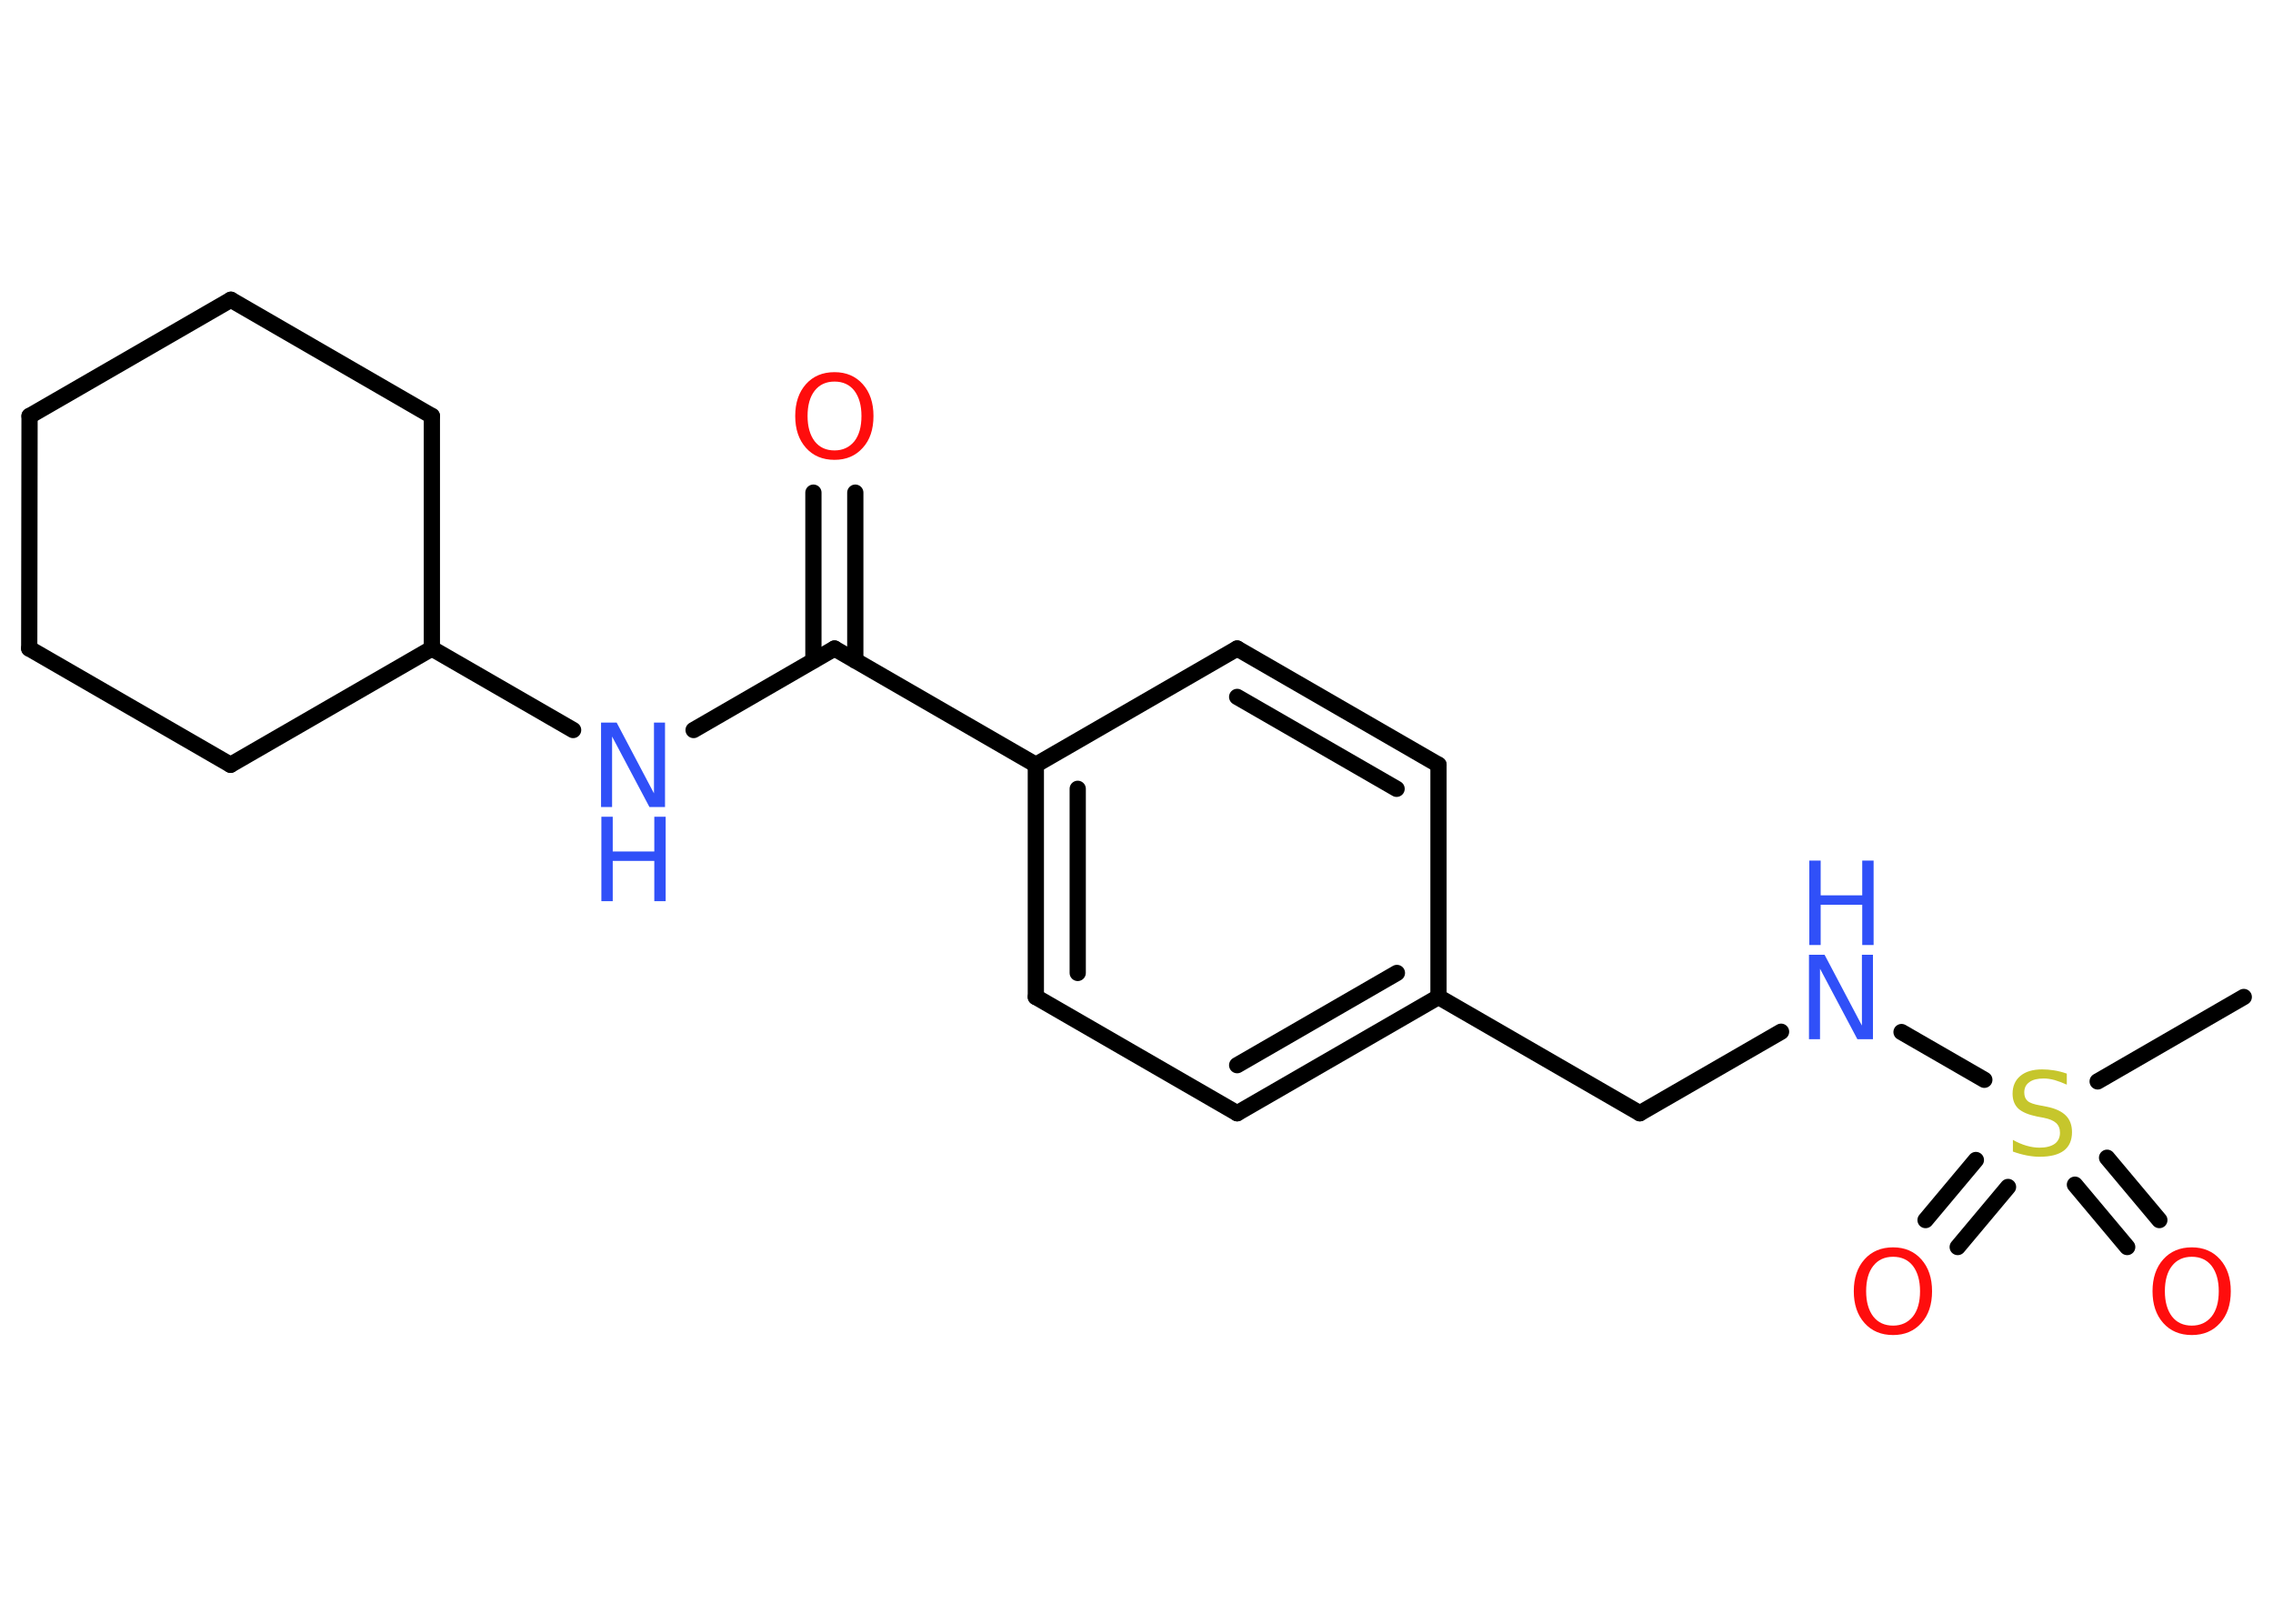 <?xml version='1.0' encoding='UTF-8'?>
<!DOCTYPE svg PUBLIC "-//W3C//DTD SVG 1.1//EN" "http://www.w3.org/Graphics/SVG/1.1/DTD/svg11.dtd">
<svg version='1.2' xmlns='http://www.w3.org/2000/svg' xmlns:xlink='http://www.w3.org/1999/xlink' width='70.0mm' height='50.0mm' viewBox='0 0 70.0 50.0'>
  <desc>Generated by the Chemistry Development Kit (http://github.com/cdk)</desc>
  <g stroke-linecap='round' stroke-linejoin='round' stroke='#000000' stroke-width='.5' fill='#3050F8'>
    <rect x='.0' y='.0' width='70.0' height='50.0' fill='#FFFFFF' stroke='none'/>
    <g id='mol1' class='mol'>
      <line id='mol1bnd1' class='bond' x1='69.1' y1='30.7' x2='64.6' y2='33.3'/>
      <g id='mol1bnd2' class='bond'>
        <line x1='61.84' y1='36.55' x2='60.29' y2='38.4'/>
        <line x1='60.85' y1='35.72' x2='59.3' y2='37.57'/>
      </g>
      <g id='mol1bnd3' class='bond'>
        <line x1='64.89' y1='35.65' x2='66.5' y2='37.57'/>
        <line x1='63.9' y1='36.48' x2='65.51' y2='38.4'/>
      </g>
      <line id='mol1bnd4' class='bond' x1='61.11' y1='33.25' x2='58.56' y2='31.78'/>
      <line id='mol1bnd5' class='bond' x1='54.85' y1='31.77' x2='50.5' y2='34.28'/>
      <line id='mol1bnd6' class='bond' x1='50.5' y1='34.28' x2='44.3' y2='30.7'/>
      <g id='mol1bnd7' class='bond'>
        <line x1='38.1' y1='34.28' x2='44.3' y2='30.7'/>
        <line x1='38.1' y1='32.8' x2='43.02' y2='29.96'/>
      </g>
      <line id='mol1bnd8' class='bond' x1='38.1' y1='34.28' x2='31.9' y2='30.7'/>
      <g id='mol1bnd9' class='bond'>
        <line x1='31.9' y1='23.55' x2='31.9' y2='30.7'/>
        <line x1='33.19' y1='24.29' x2='33.19' y2='29.96'/>
      </g>
      <line id='mol1bnd10' class='bond' x1='31.9' y1='23.55' x2='25.7' y2='19.97'/>
      <g id='mol1bnd11' class='bond'>
        <line x1='25.05' y1='20.34' x2='25.05' y2='15.17'/>
        <line x1='26.34' y1='20.34' x2='26.34' y2='15.17'/>
      </g>
      <line id='mol1bnd12' class='bond' x1='25.7' y1='19.97' x2='21.36' y2='22.48'/>
      <line id='mol1bnd13' class='bond' x1='17.65' y1='22.48' x2='13.3' y2='19.97'/>
      <line id='mol1bnd14' class='bond' x1='13.3' y1='19.97' x2='13.3' y2='12.81'/>
      <line id='mol1bnd15' class='bond' x1='13.3' y1='12.81' x2='7.11' y2='9.23'/>
      <line id='mol1bnd16' class='bond' x1='7.11' y1='9.23' x2='.91' y2='12.81'/>
      <line id='mol1bnd17' class='bond' x1='.91' y1='12.81' x2='.9' y2='19.97'/>
      <line id='mol1bnd18' class='bond' x1='.9' y1='19.97' x2='7.1' y2='23.55'/>
      <line id='mol1bnd19' class='bond' x1='13.3' y1='19.97' x2='7.1' y2='23.55'/>
      <line id='mol1bnd20' class='bond' x1='31.9' y1='23.55' x2='38.1' y2='19.97'/>
      <g id='mol1bnd21' class='bond'>
        <line x1='44.3' y1='23.55' x2='38.1' y2='19.97'/>
        <line x1='43.01' y1='24.29' x2='38.1' y2='21.46'/>
      </g>
      <line id='mol1bnd22' class='bond' x1='44.3' y1='30.7' x2='44.3' y2='23.55'/>
      <path id='mol1atm2' class='atom' d='M63.65 33.06v.34q-.2 -.09 -.37 -.14q-.18 -.05 -.34 -.05q-.29 .0 -.44 .11q-.16 .11 -.16 .32q.0 .17 .1 .26q.1 .09 .39 .14l.21 .04q.39 .08 .58 .27q.19 .19 .19 .51q.0 .38 -.25 .57q-.25 .19 -.75 .19q-.18 .0 -.39 -.04q-.21 -.04 -.43 -.12v-.36q.21 .12 .42 .18q.21 .06 .4 .06q.3 .0 .47 -.12q.16 -.12 .16 -.34q.0 -.19 -.12 -.3q-.12 -.11 -.38 -.16l-.21 -.04q-.39 -.08 -.57 -.24q-.18 -.17 -.18 -.46q.0 -.35 .24 -.55q.24 -.2 .67 -.2q.18 .0 .37 .03q.19 .03 .39 .1z' stroke='none' fill='#C6C62C'/>
      <path id='mol1atm3' class='atom' d='M58.3 38.7q-.39 .0 -.61 .28q-.22 .28 -.22 .78q.0 .49 .22 .78q.22 .28 .61 .28q.38 .0 .61 -.28q.22 -.28 .22 -.78q.0 -.49 -.22 -.78q-.22 -.28 -.61 -.28zM58.3 38.41q.54 .0 .87 .37q.33 .37 .33 .98q.0 .62 -.33 .98q-.33 .37 -.87 .37q-.55 .0 -.88 -.37q-.33 -.37 -.33 -.98q.0 -.61 .33 -.98q.33 -.37 .88 -.37z' stroke='none' fill='#FF0D0D'/>
      <path id='mol1atm4' class='atom' d='M67.5 38.7q-.39 .0 -.61 .28q-.22 .28 -.22 .78q.0 .49 .22 .78q.22 .28 .61 .28q.38 .0 .61 -.28q.22 -.28 .22 -.78q.0 -.49 -.22 -.78q-.22 -.28 -.61 -.28zM67.5 38.41q.54 .0 .87 .37q.33 .37 .33 .98q.0 .62 -.33 .98q-.33 .37 -.87 .37q-.55 .0 -.88 -.37q-.33 -.37 -.33 -.98q.0 -.61 .33 -.98q.33 -.37 .88 -.37z' stroke='none' fill='#FF0D0D'/>
      <g id='mol1atm5' class='atom'>
        <path d='M55.72 29.4h.47l1.15 2.18v-2.18h.34v2.6h-.48l-1.15 -2.17v2.17h-.34v-2.6z' stroke='none'/>
        <path d='M55.72 26.5h.35v1.07h1.28v-1.07h.35v2.6h-.35v-1.24h-1.28v1.24h-.35v-2.6z' stroke='none'/>
      </g>
      <path id='mol1atm12' class='atom' d='M25.7 11.75q-.39 .0 -.61 .28q-.22 .28 -.22 .78q.0 .49 .22 .78q.22 .28 .61 .28q.38 .0 .61 -.28q.22 -.28 .22 -.78q.0 -.49 -.22 -.78q-.22 -.28 -.61 -.28zM25.7 11.46q.54 .0 .87 .37q.33 .37 .33 .98q.0 .62 -.33 .98q-.33 .37 -.87 .37q-.55 .0 -.88 -.37q-.33 -.37 -.33 -.98q.0 -.61 .33 -.98q.33 -.37 .88 -.37z' stroke='none' fill='#FF0D0D'/>
      <g id='mol1atm13' class='atom'>
        <path d='M18.52 22.25h.47l1.15 2.18v-2.18h.34v2.6h-.48l-1.15 -2.17v2.17h-.34v-2.6z' stroke='none'/>
        <path d='M18.52 25.15h.35v1.07h1.28v-1.07h.35v2.6h-.35v-1.24h-1.28v1.24h-.35v-2.6z' stroke='none'/>
      </g>
    </g>
  </g>
</svg>
